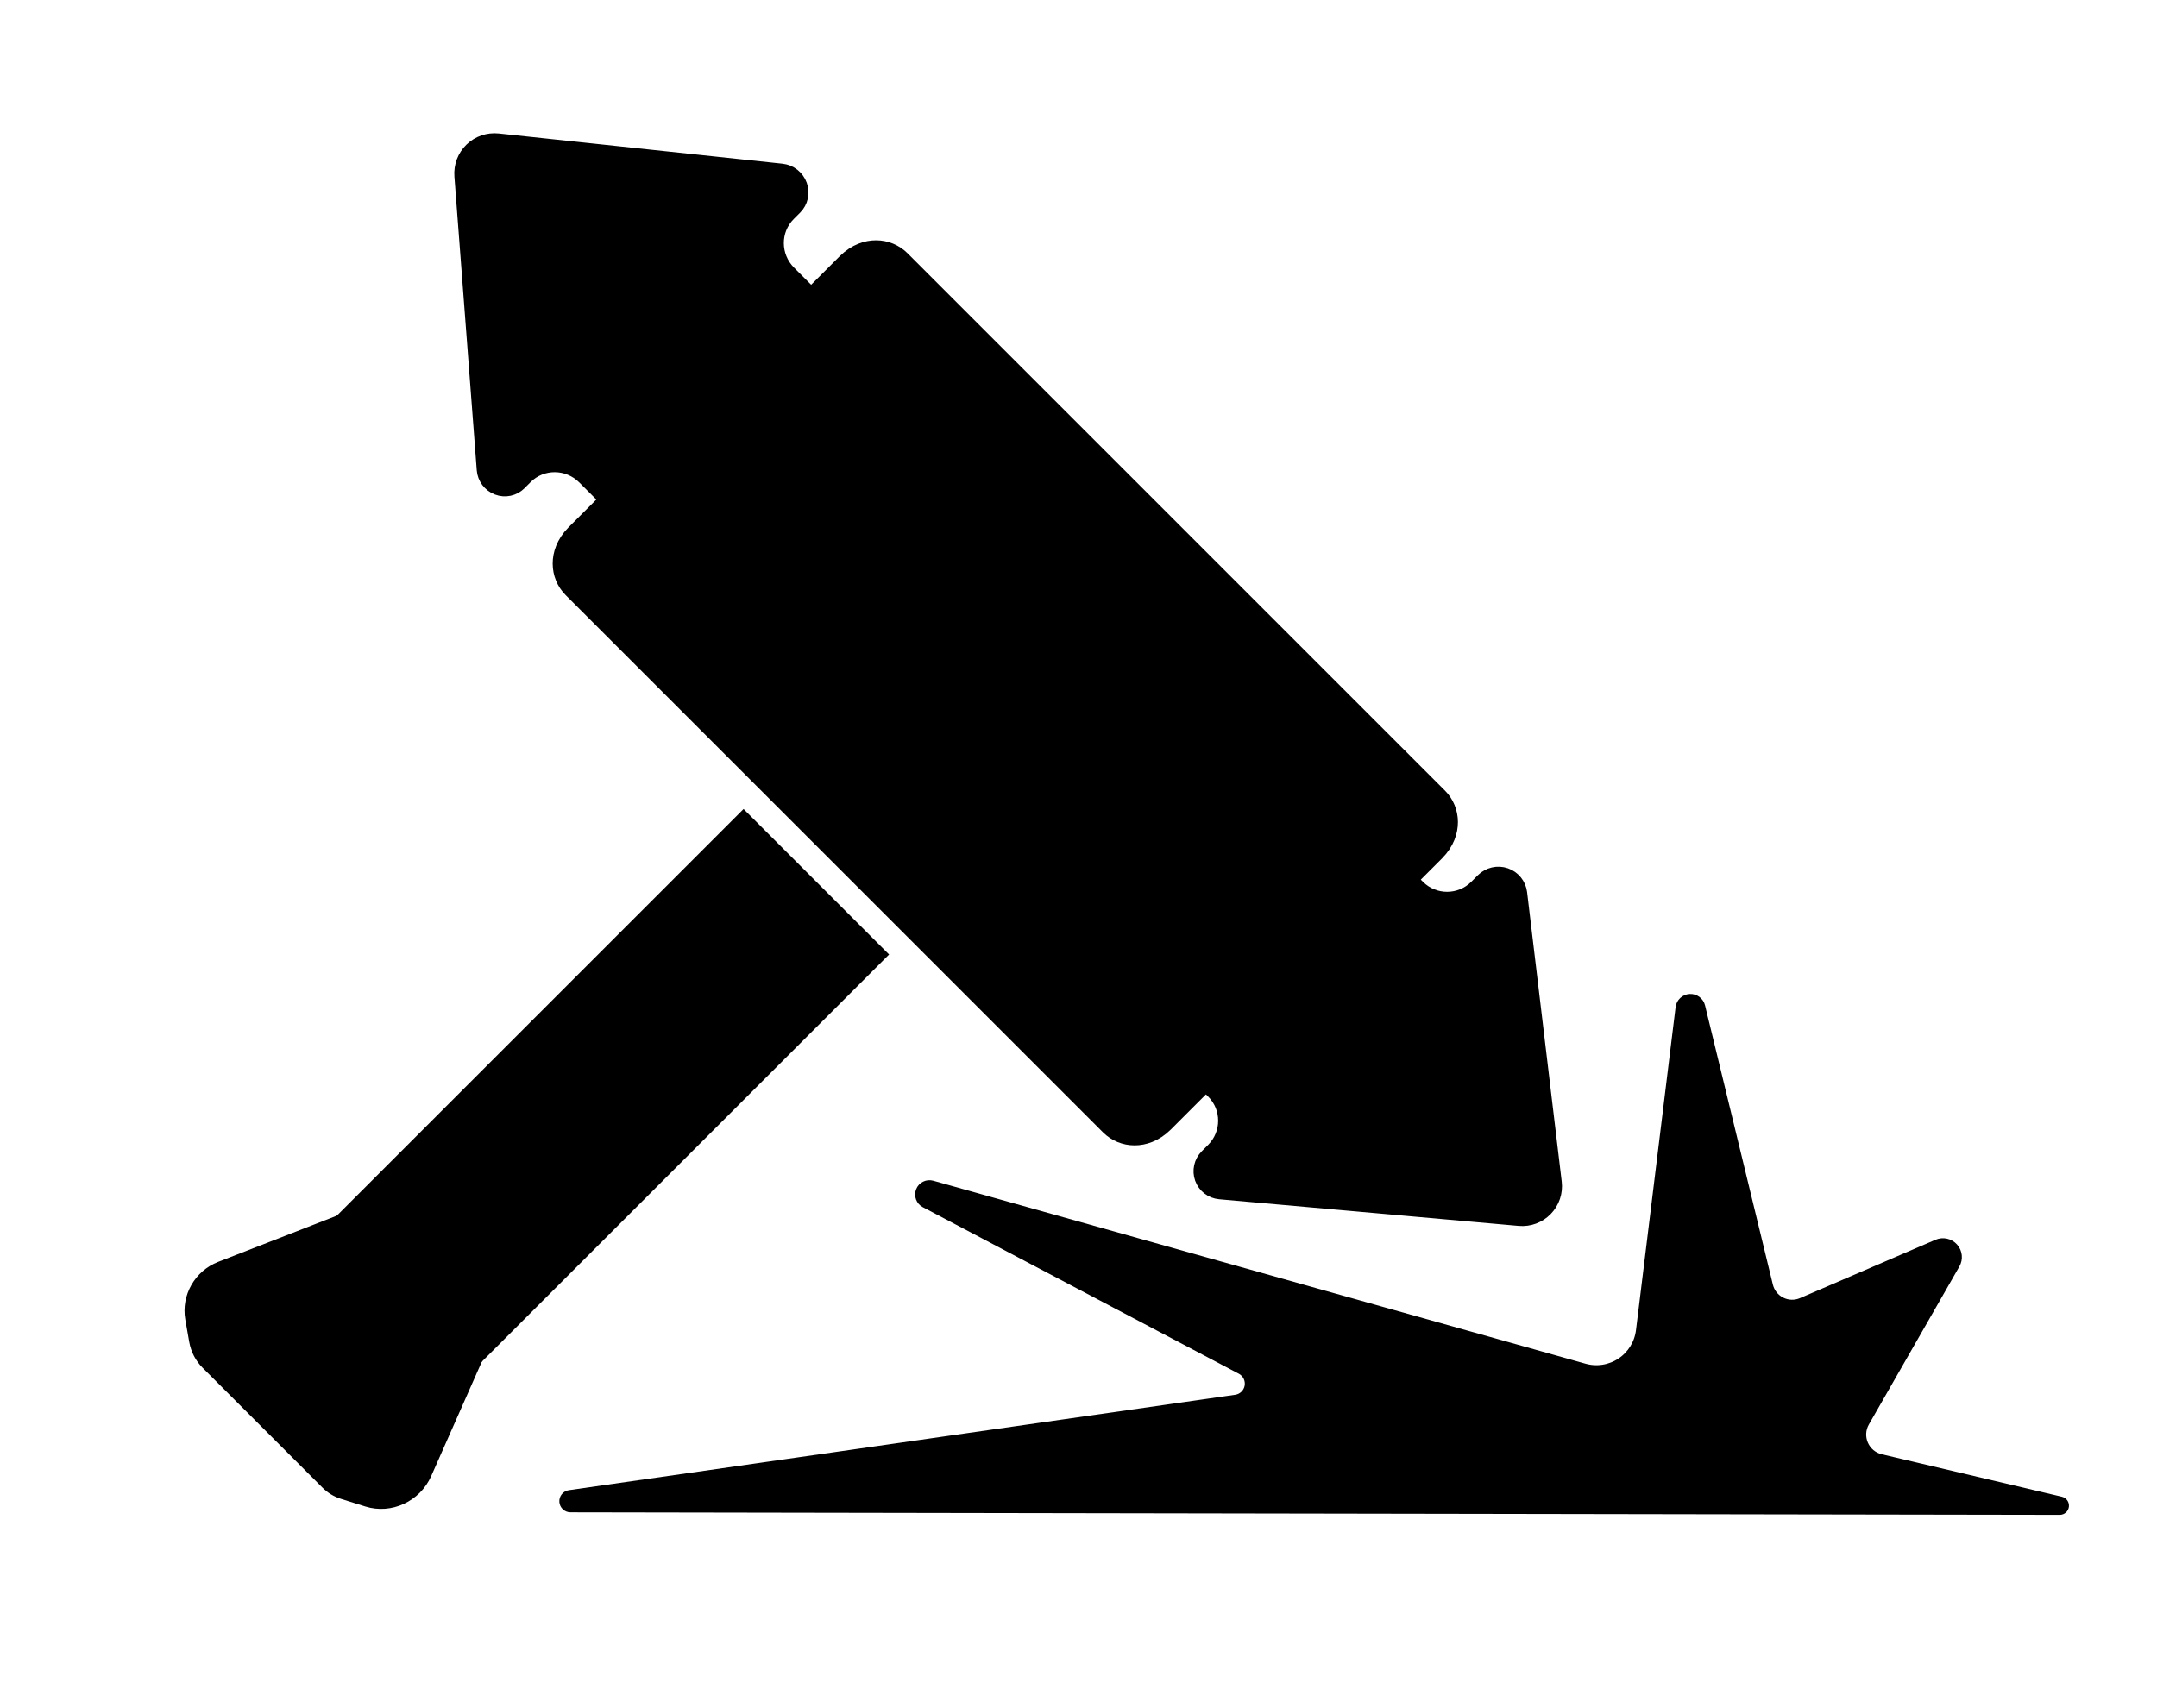 <?xml version="1.0" encoding="UTF-8" standalone="no" ?>
<!DOCTYPE svg PUBLIC "-//W3C//DTD SVG 1.1//EN" "http://www.w3.org/Graphics/SVG/1.1/DTD/svg11.dtd">
<svg xmlns="http://www.w3.org/2000/svg" xmlns:xlink="http://www.w3.org/1999/xlink" version="1.1" width="221" height="175" viewBox="0 0 221 175" xml:space="preserve">
<desc>Created with Fabric.js 4.6.0</desc>
<defs>
</defs>
<g transform="matrix(1 0 0 1 500 220)" id="BAxg5DHxISz5xfdwLjMA6"  >
<path style="stroke: rgb(0,0,0); stroke-width: 1; stroke-dasharray: none; stroke-linecap: butt; stroke-dashoffset: 0; stroke-linejoin: miter; stroke-miterlimit: 4; fill: rgb(255,255,255); fill-opacity: 0; fill-rule: nonzero; opacity: 1;" vector-effect="non-scaling-stroke"  transform=" translate(0, 0)" d="M 0 0" stroke-linecap="round" />
</g>
<g transform="matrix(0.71 0.71 -0.48 0.48 57 117)" id="Hn-Knc6aBIAF9_sczw8PR"  >
<path style="stroke: rgb(0,0,0); stroke-width: 1; stroke-dasharray: none; stroke-linecap: butt; stroke-dashoffset: 0; stroke-linejoin: miter; stroke-miterlimit: 4; fill: rgb(0,0,0); fill-rule: nonzero; opacity: 1;" vector-effect="non-scaling-stroke"  transform=" translate(0, 0)" d="M 10 55 L -10 55 L -10 -55 L 10 -55 z" stroke-linecap="round" />
</g>
<g transform="matrix(0.51 0.51 -1.13 1.13 103 71)" id="Zqgy9K23mjnHQBMsJULic"  >
<path style="stroke: rgb(0,0,0); stroke-width: 1; stroke-dasharray: none; stroke-linecap: butt; stroke-dashoffset: 0; stroke-linejoin: miter; stroke-miterlimit: 4; fill: rgb(0,0,0); fill-rule: nonzero; opacity: 1;" vector-effect="non-scaling-stroke"  transform=" translate(0, 0)" d="M -60 12.297 C -60 13.79 -57.299 15 -53.966 15 L 53.966 15 L 53.966 15 C 57.299 15 60 13.79 60 12.297 L 60 -12.297 L 60 -12.297 C 60 -13.79 57.299 -15 53.966 -15 L -53.966 -15 L -53.966 -15 C -57.299 -15 -60 -13.79 -60 -12.297 z" stroke-linecap="round" />
</g>
<g transform="matrix(0.7 0.7 -0.71 0.71 34.5 139)" id="byo1GzqdSbg3PEFvy6hAU"  >
<path style="stroke: rgb(0,0,0); stroke-width: 1; stroke-dasharray: none; stroke-linecap: butt; stroke-dashoffset: 0; stroke-linejoin: miter; stroke-miterlimit: 4; fill: rgb(0,0,0); fill-rule: nonzero; opacity: 1;" vector-effect="non-scaling-stroke"  transform=" translate(0, 0)" d="M -9.819 -10 L -15.14 1.938 L -15.14 1.938 C -16.082 4.052 -15.391 6.545 -13.5 7.853 L -11.575 9.185 L -11.575 9.185 C -10.807 9.716 -9.899 10 -8.969 10 L 8.582 10 L 8.582 10 C 9.254 10 9.916 9.839 10.515 9.53 L 12.849 8.326 L 12.849 8.326 C 15.131 7.15 16.153 4.407 15.207 1.997 L 10.503 -10 z" stroke-linecap="round" />
</g>
<g transform="matrix(NaN NaN NaN NaN 1 26)" id="lje2XcjchSCYbrtEEcCFl"  >
<path style="stroke: rgb(0,0,0); stroke-width: 1; stroke-dasharray: none; stroke-linecap: butt; stroke-dashoffset: 0; stroke-linejoin: miter; stroke-miterlimit: 4; fill: rgb(255,255,255); fill-opacity: 0; fill-rule: nonzero; opacity: 1;" vector-effect="non-scaling-stroke"  transform=" translate(0, 0)" d="M 0 0" stroke-linecap="round" />
</g>
<g transform="matrix(0.71 0.71 -0.71 0.71 61.5 29.5)" id="8Thm--x5SqtmnOauobKKT"  >
<path style="stroke: rgb(0,0,0); stroke-width: 1; stroke-dasharray: none; stroke-linecap: butt; stroke-dashoffset: 0; stroke-linejoin: miter; stroke-miterlimit: 4; fill: rgb(0,0,0); fill-rule: nonzero; opacity: 1;" vector-effect="non-scaling-stroke"  transform=" translate(0, 0)" d="M 4.505 -21.724 C 5.236 -22.314 6.245 -22.435 7.098 -22.035 C 7.95 -21.635 8.493 -20.786 8.493 -19.854 L 8.493 -18.926 L 8.493 -18.926 C 8.493 -16.727 10.298 -14.943 12.524 -14.943 L 15.463 -14.943 L 15.463 -14.943 C 17.689 -14.943 19.493 -13.16 19.493 -10.96 L 19.493 11.074 L 19.493 11.074 C 19.493 13.273 17.689 15.057 15.463 15.057 L 12.524 15.057 L 12.524 15.057 C 10.298 15.057 8.493 16.84 8.493 19.04 L 8.493 19.931 L 8.493 19.931 C 8.493 20.847 7.953 21.678 7.11 22.058 C 6.267 22.437 5.278 22.296 4.579 21.695 L -18.23 2.112 L -18.23 2.112 C -19.047 1.411 -19.509 0.388 -19.493 -0.682 C -19.477 -1.753 -18.983 -2.761 -18.144 -3.438 z" stroke-linecap="round" />
</g>
<g transform="matrix(-0.7 -0.7 -0.71 0.71 144 110.5)" id="_It-1mt-tqiny0lya2u_r"  >
<path style="stroke: rgb(0,0,0); stroke-width: 1; stroke-dasharray: none; stroke-linecap: butt; stroke-dashoffset: 0; stroke-linejoin: miter; stroke-miterlimit: 4; fill: rgb(0,0,0); fill-rule: nonzero; opacity: 1;" vector-effect="non-scaling-stroke"  transform=" translate(0, 0)" d="M 5.034 -21.817 C 5.785 -22.399 6.806 -22.506 7.664 -22.092 C 8.522 -21.679 9.067 -20.817 9.067 -19.872 L 9.067 -18.932 L 9.067 -18.932 C 9.067 -16.729 10.87 -14.943 13.095 -14.943 L 16.038 -14.943 L 16.038 -14.943 C 18.263 -14.943 20.067 -13.157 20.067 -10.954 L 20.067 11.068 L 20.067 11.068 C 20.067 13.271 18.263 15.057 16.038 15.057 L 13.095 15.057 L 13.095 15.057 C 10.87 15.057 9.067 16.843 9.067 19.046 L 9.067 19.949 L 9.067 19.949 C 9.067 20.877 8.524 21.722 7.675 22.116 C 6.826 22.51 5.823 22.382 5.102 21.787 L -18.778 2.093 L -18.778 2.093 C -19.609 1.407 -20.082 0.387 -20.066 -0.684 C -20.05 -1.755 -19.545 -2.761 -18.694 -3.421 z" stroke-linecap="round" />
</g>
<g transform="matrix(0.71 0.71 -0.71 0.71 138.33 150.34)" id="i_1ZL49Ke-19Z_GG-f83B"  >
<path style="stroke: rgb(0,0,0); stroke-width: 1; stroke-dasharray: none; stroke-linecap: butt; stroke-dashoffset: 0; stroke-linejoin: miter; stroke-miterlimit: 4; fill: rgb(0,0,0); fill-rule: nonzero; opacity: 1;" vector-effect="non-scaling-stroke"  transform=" translate(0, 0)" d="M -54.301 58.339 C -54.501 58.605 -54.46 58.981 -54.209 59.199 C -53.957 59.417 -53.579 59.404 -53.343 59.169 L 54.299 -48.108 L 54.299 -48.108 C 54.456 -48.264 54.471 -48.514 54.333 -48.687 C 54.196 -48.861 53.95 -48.904 53.761 -48.788 L 37.703 -38.859 L 37.703 -38.859 C 37.014 -38.433 36.164 -38.357 35.41 -38.654 C 34.656 -38.951 34.087 -39.586 33.875 -40.367 L 29.003 -58.301 L 29.003 -58.301 C 28.842 -58.894 28.32 -59.317 27.706 -59.352 C 27.092 -59.386 26.525 -59.025 26.298 -58.454 L 20.73 -44.462 L 20.73 -44.462 C 20.456 -43.772 19.891 -43.239 19.186 -43.004 C 18.482 -42.768 17.709 -42.856 17.075 -43.242 L -7.967 -58.497 L -7.967 -58.497 C -8.392 -58.756 -8.941 -58.674 -9.272 -58.303 C -9.603 -57.932 -9.621 -57.378 -9.315 -56.986 L 11.141 -30.812 L 11.141 -30.812 C 11.962 -29.761 12.284 -28.404 12.021 -27.097 C 11.759 -25.79 10.939 -24.662 9.775 -24.008 L -50.495 9.848 L -50.495 9.848 C -50.923 10.088 -51.101 10.612 -50.907 11.063 C -50.712 11.513 -50.209 11.745 -49.74 11.6 L -14.914 0.819 L -14.914 0.819 C -14.233 0.608 -13.493 0.859 -13.082 1.442 C -12.67 2.024 -12.681 2.804 -13.109 3.374 z" stroke-linecap="round" />
</g>
</svg>
